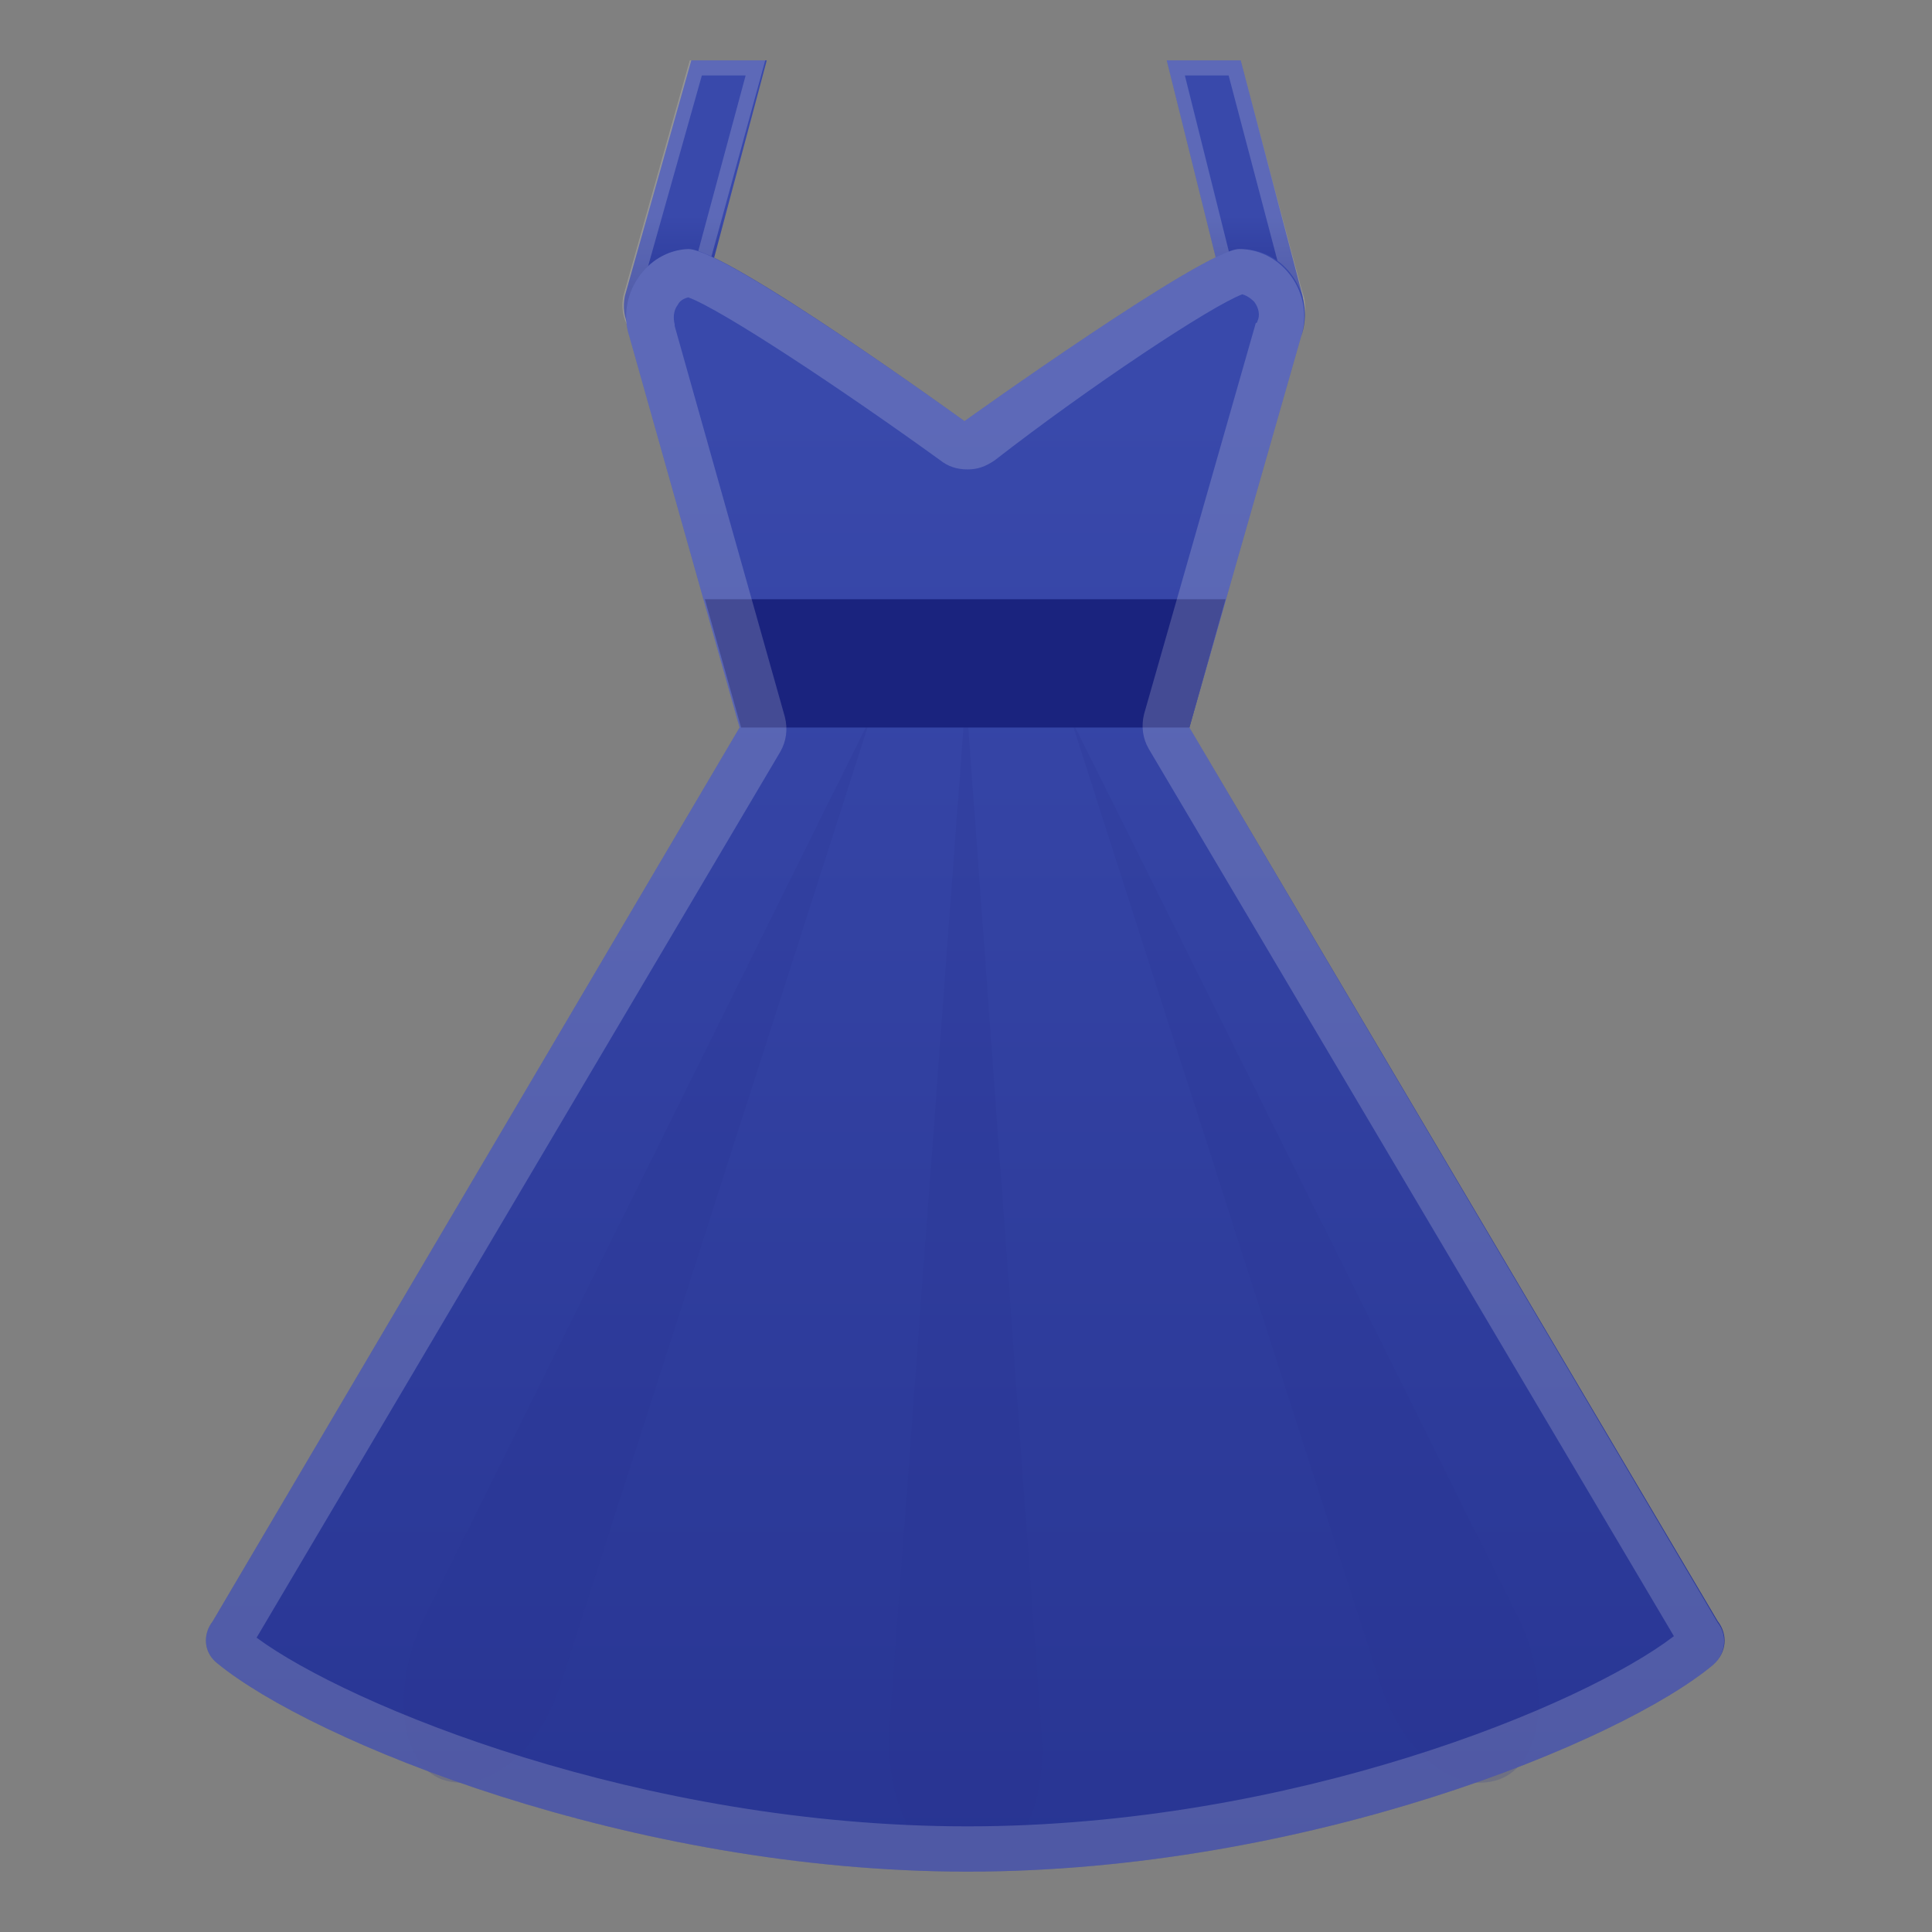 <svg enable-background="new 0 0 128 128" viewBox="0 0 128 128" xmlns="http://www.w3.org/2000/svg" xmlns:xlink="http://www.w3.org/1999/xlink"><rect x="0" y="0" width="128" height="128" fill="#808080" stroke="none"/><linearGradient id="a"><stop offset=".561" stop-color="#3949ab"/><stop offset=".802" stop-color="#2d3b9b"/><stop offset="1" stop-color="#283593"/></linearGradient><linearGradient id="b" gradientUnits="userSpaceOnUse" x1="46.066" x2="46.066" xlink:href="#a" y1="3.118" y2="23.033"/><linearGradient id="c" gradientUnits="userSpaceOnUse" x1="81.835" x2="81.835" xlink:href="#a" y1="4" y2="22.342"/><linearGradient id="d" gradientUnits="userSpaceOnUse" x1="63.95" x2="63.95" y1="26.82" y2="123.24"><stop offset="0" stop-color="#3949ab"/><stop offset="1" stop-color="#283593"/></linearGradient><path d="m41.4 19.6 4.4-15.6h5l-4.4 16.5c-.3 1.6-1.8 2.7-3.2 2.3s-2.1-1.7-1.8-3.2z" fill="url(#b)"/><path d="m86.3 19.6-4.1-15.6h-4.9l4.1 16.5c.3 1.6 1.8 2.7 3.2 2.3 1.3-.4 2-1.7 1.7-3.2z" fill="url(#c)"/><path d="m49.4 5-4.1 15.2c-.2.9-.9 1.6-1.7 1.6-.1 0-.2 0-.3 0-.7-.2-1.2-1-1-1.9l4.2-14.9zm1.3-1h-5l-4.4 15.6c-.3 1.5.5 2.8 1.7 3.1.2 0 .4.1.5.1 1.2 0 2.4-1 2.7-2.4z" fill="#eee" opacity=".2"/><path d="m81.4 5 3.9 14.8c.2.9-.2 1.8-1 2-.1 0-.2 0-.3 0-.8 0-1.5-.7-1.7-1.6l-3.8-15.2zm.8-1h-4.9l4.1 16.5c.3 1.4 1.4 2.4 2.7 2.4.2 0 .4 0 .6-.1 1.3-.3 2-1.7 1.7-3.1-.1-.1-4.2-15.7-4.2-15.7z" fill="#eee" opacity=".2"/><path d="m113.8 107.4-35-59.2 7.4-25.9c1-2.8-1.1-5.9-4.1-5.8-2.3 0-18.2 11.4-18.2 11.4s-15.9-11.5-18.3-11.4c-2.8.1-4.8 3.1-3.9 5.8l7.3 25.9-34.9 59.2c-.7.9-.6 2.1.3 2.8 6.2 5.1 27.3 13.8 49.7 13.8s43.3-8.6 49.4-13.7c.9-.8 1-2 .3-2.9z" fill="url(#d)"/><g fill="#283593"><path d="m58.9 114.8 5.1-68.9v.2l5 68.7c.4 5.2-1.8 9-4.8 9.2s-5.5-4.1-5.3-9.2z" opacity=".2"/><path d="m27.9 107.6 29.9-60.3-.1.2-20.5 63.9c-1.5 4.8-5 7.5-7.9 6.5-2.7-1-3.4-5.7-1.4-10.3z" opacity=".2"/><path d="m100.8 107.6-30-60.3.1.2 20.5 63.9c1.5 4.8 5 7.5 7.9 6.5 2.8-1 3.5-5.7 1.5-10.3z" opacity=".2"/></g><path d="m78.8 48.2h-29.7l-2.4-8.5h34.5z" fill="#1a237e"/><path d="m82.3 19.5c.4.1.7.4.8.5.3.4.4.9.2 1.3 0 0 0 .1-.1.1l-7.4 25.9c-.2.8-.1 1.6.3 2.3l34.8 58.8c-6 4.6-25.3 12.6-46.8 12.6-21.6 0-41-8-47.1-12.5l34.7-58.7c.4-.7.5-1.5.3-2.3l-7.3-25.9v-.1c-.1-.4-.1-.9.2-1.3.1-.2.3-.4.7-.5 2.2.8 10.2 6.1 16.7 10.8.5.4 1.1.6 1.8.6s1.2-.2 1.8-.6c6.3-4.9 14.3-10.2 16.4-11m-.2-3c-2.3 0-18.2 11.4-18.2 11.4s-15.8-11.4-18.3-11.4c-2.8.1-4.8 3.1-3.9 5.8l7.3 25.9-34.9 59.2c-.7.9-.6 2.1.3 2.8 6.2 5.1 27.3 13.8 49.7 13.8s43.3-8.6 49.4-13.7c.8-.7 1-1.9.3-2.8l-35-59.3 7.4-25.9c.9-2.8-1.2-5.8-4.1-5.8z" fill="#eee" opacity=".2"/></svg>